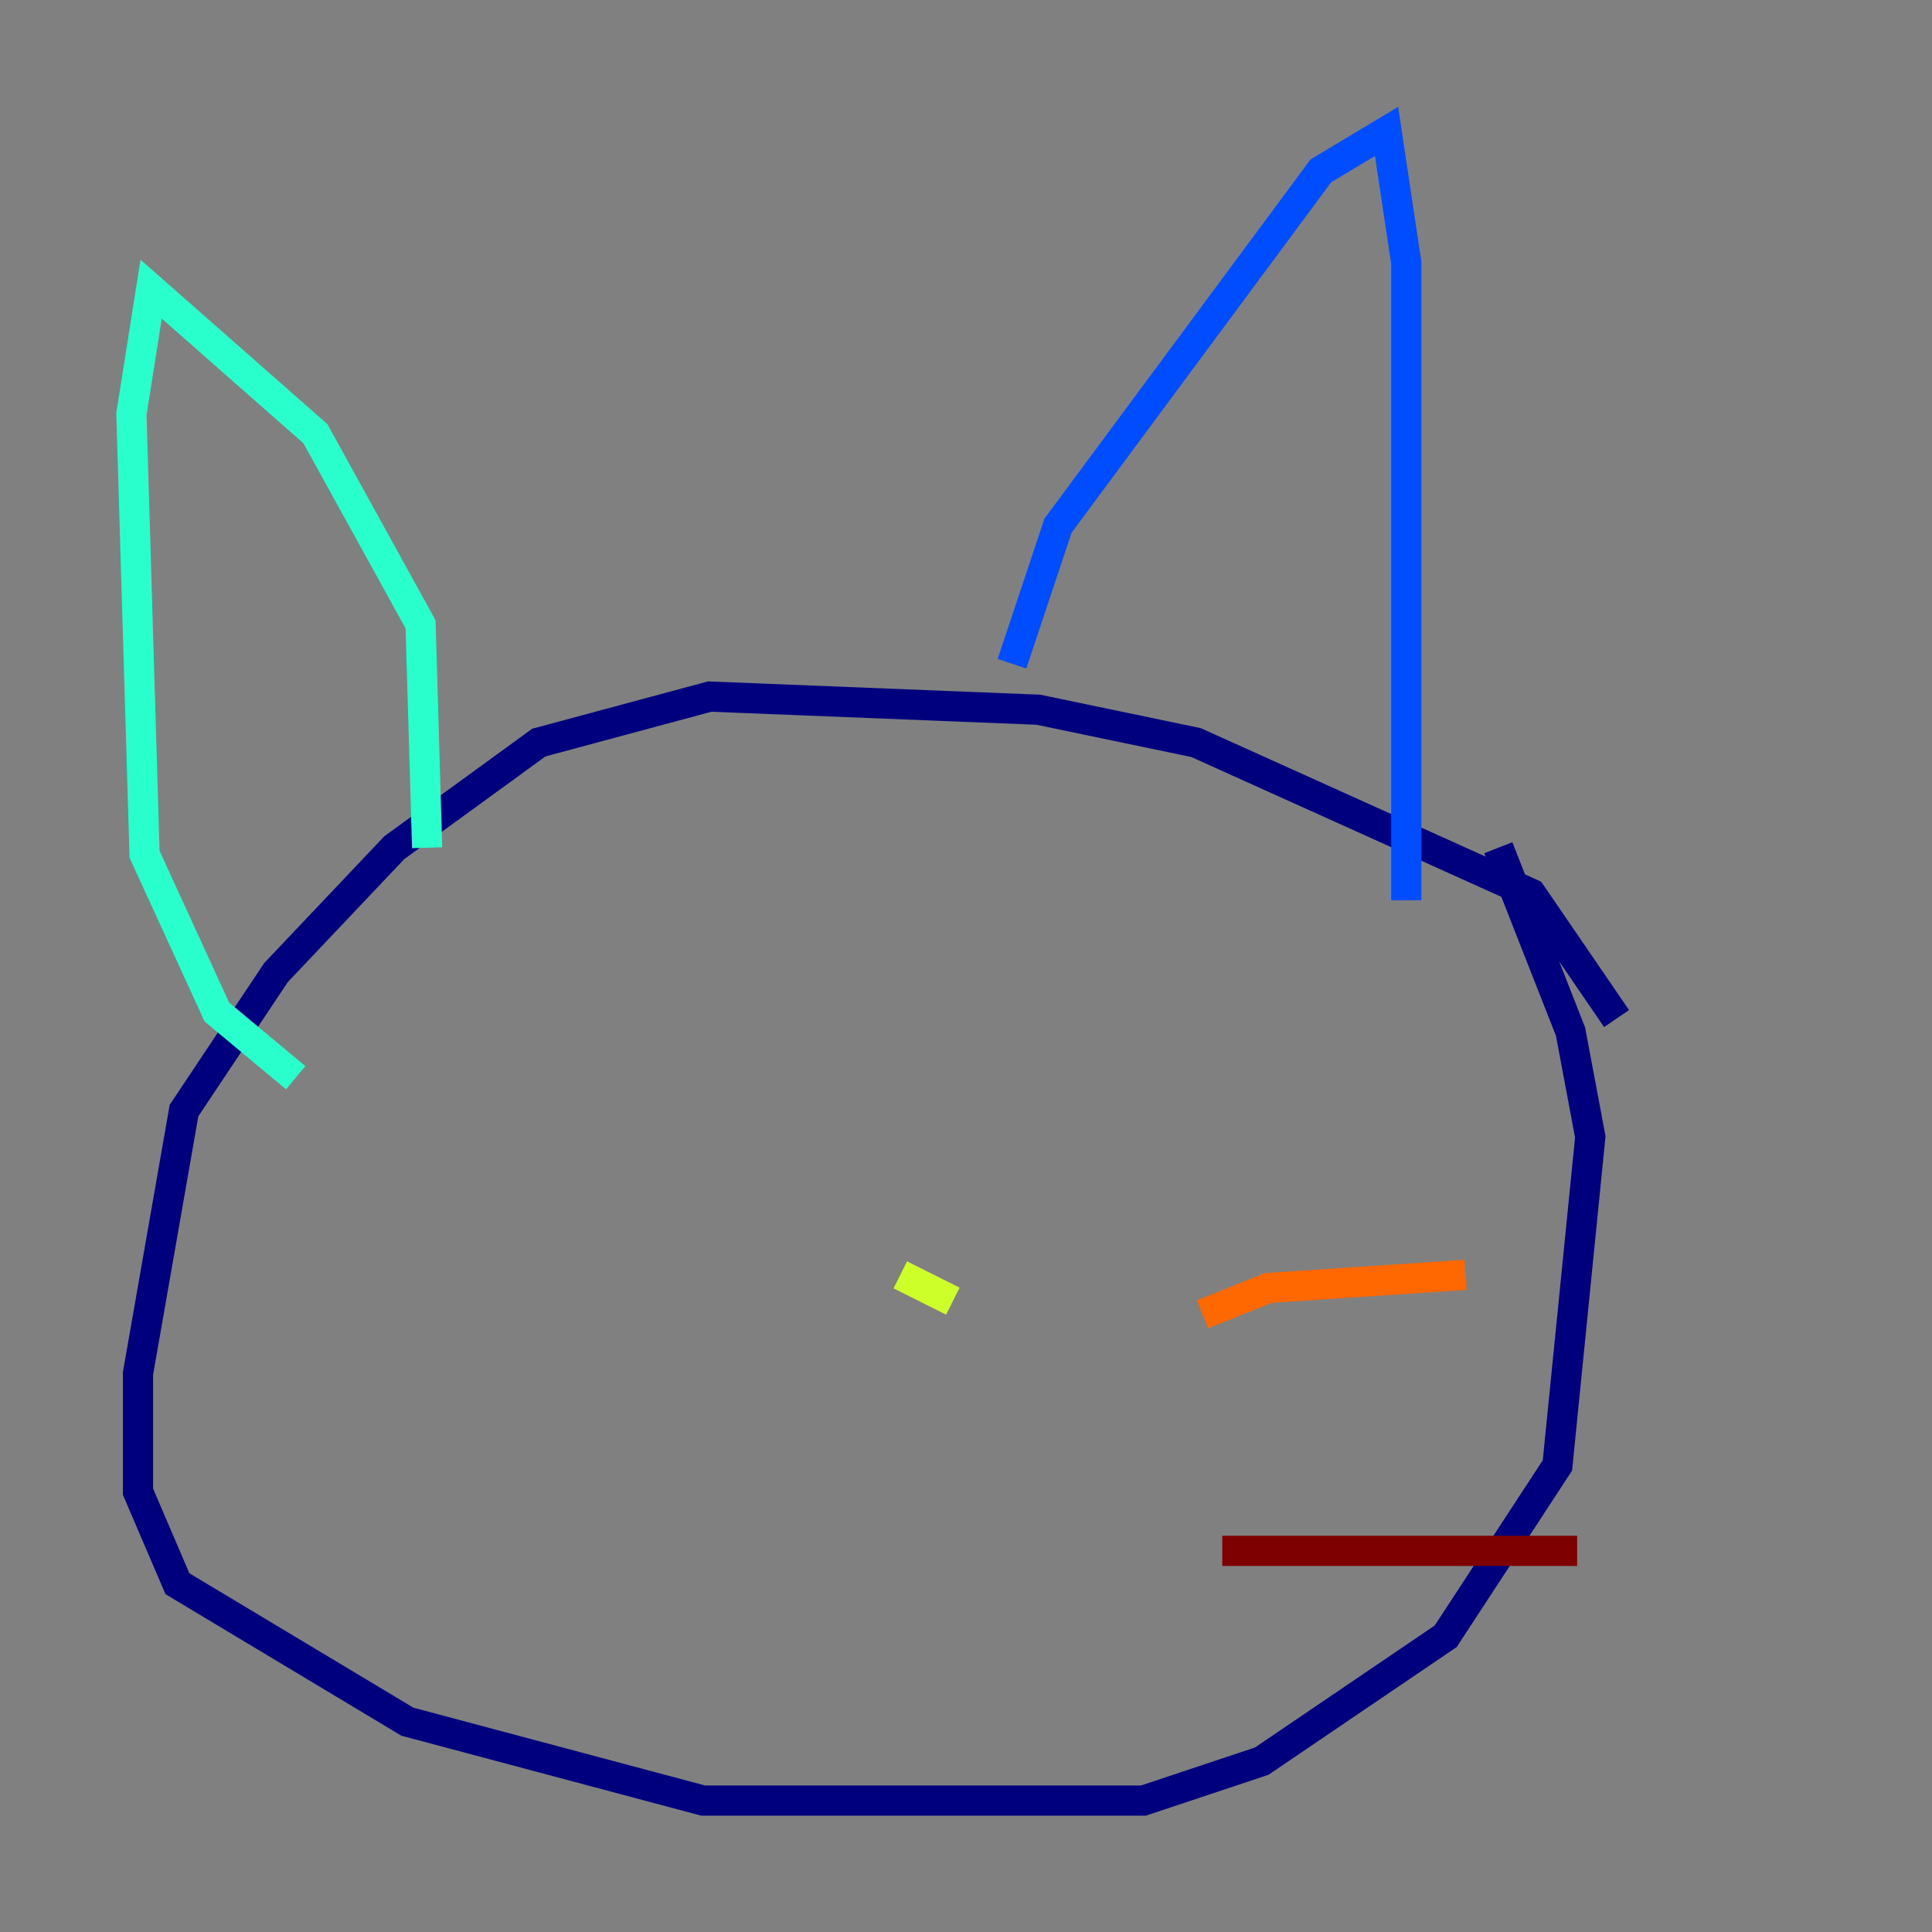 <?xml version="1.0" encoding="utf-8" ?>
<svg baseProfile="tiny" height="128" version="1.2" viewBox="0,0,128,128" width="128" xmlns="http://www.w3.org/2000/svg" xmlns:ev="http://www.w3.org/2001/xml-events" xmlns:xlink="http://www.w3.org/1999/xlink"><rect x="0" y="0" width="128" height="128" fill="#808080" stroke="none"/><defs /><polyline fill="none" points="107.102,67.483 101.442,59.211 79.238,49.197 68.789,47.02 47.02,46.15 35.701,49.197 26.122,56.163 18.286,64.435 12.191,73.578 9.143,90.993 9.143,98.83 11.755,104.925 26.993,114.068 46.585,119.293 75.755,119.293 83.592,116.68 95.782,108.408 103.184,97.088 105.361,75.32 104.054,68.354 99.265,56.163" stroke="#00007f" stroke-width="2" /><polyline fill="none" points="67.048,43.973 70.095,34.83 87.51,11.32 91.864,8.707 93.17,17.415 93.17,59.646" stroke="#004cff" stroke-width="2" /><polyline fill="none" points="28.299,56.163 27.864,41.361 20.898,28.735 10.014,19.157 8.707,27.429 9.578,56.599 14.367,67.048 19.592,71.401" stroke="#29ffcd" stroke-width="2" /><polyline fill="none" points="59.646,84.463 63.129,86.204" stroke="#cdff29" stroke-width="2" /><polyline fill="none" points="79.674,87.075 84.027,85.333 97.088,84.463" stroke="#ff6700" stroke-width="2" /><polyline fill="none" points="80.98,102.748 104.49,102.748" stroke="#7f0000" stroke-width="2" /></svg>